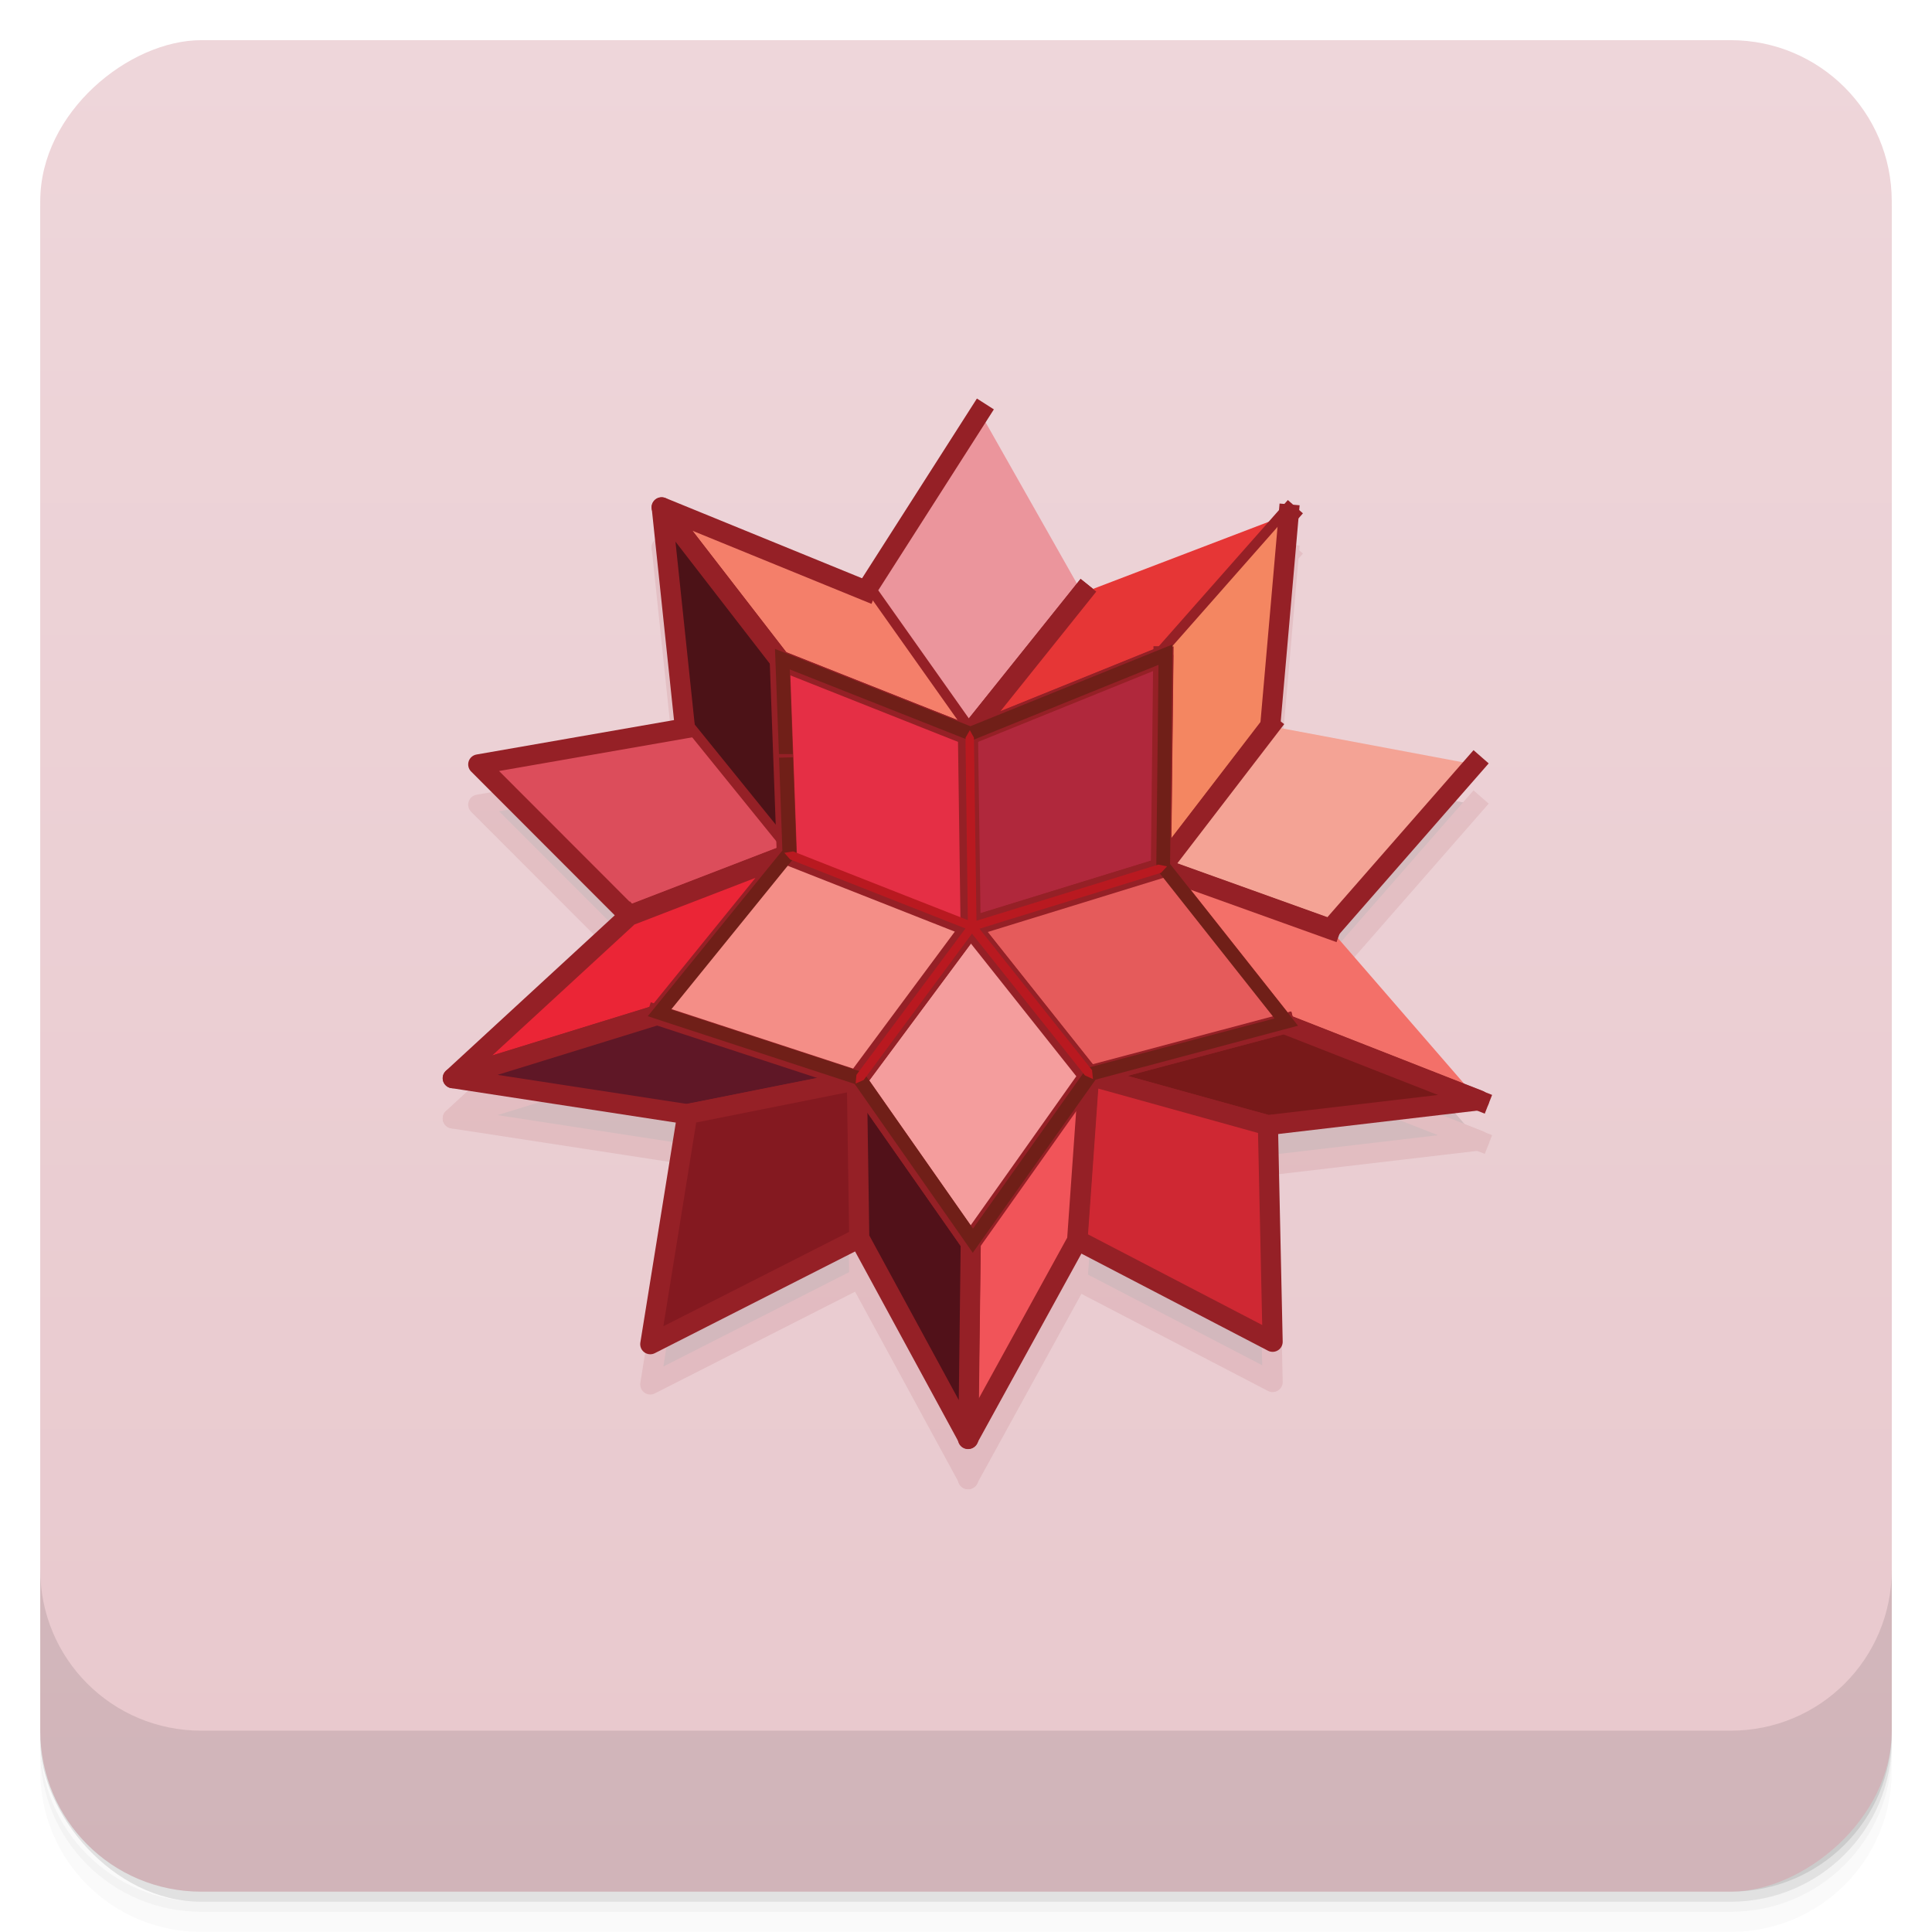<svg viewBox="0 0 48 48"><defs><linearGradient id="linearGradient3764" x1="1" x2="47" gradientUnits="userSpaceOnUse" gradientTransform="translate(-47.998,0.002)"><stop stop-color="#e8c8cd" stop-opacity="1"/><stop offset="1" stop-color="#eed6da" stop-opacity="1"/></linearGradient><clipPath id="clipPath-849786960"><g transform="translate(0,-1004.362)"><rect rx="4" y="1005.36" x="1" height="46" width="46" fill="#1890d0"/></g></clipPath><clipPath id="clipPath-869640256"><g transform="translate(0,-1004.362)"><rect rx="4" y="1005.36" x="1" height="46" width="46" fill="#1890d0"/></g></clipPath></defs><g><g transform="translate(0,-1004.362)"><path d="m 5 1006.36 c -2.216 0 -4 1.784 -4 4 l 0 37.25 c 0 2.216 1.784 4 4 4 l 38 0 c 2.216 0 4 -1.784 4 -4 l 0 -37.25 c 0 -2.216 -1.784 -4 -4 -4 l -38 0 z m -4 41.5 0 0.5 c 0 2.216 1.784 4 4 4 l 38 0 c 2.216 0 4 -1.784 4 -4 l 0 -0.5 c 0 2.216 -1.784 4 -4 4 l -38 0 c -2.216 0 -4 -1.784 -4 -4 z" opacity="0.02"/><path d="m 1 1047.61 0 0.25 c 0 2.216 1.784 4 4 4 l 38 0 c 2.216 0 4 -1.784 4 -4 l 0 -0.25 c 0 2.216 -1.784 4 -4 4 l -38 0 c -2.216 0 -4 -1.784 -4 -4 z" opacity="0.05"/><rect width="46" height="46" x="1" y="1005.61" rx="4" opacity="0.1"/></g></g><g><rect width="46" height="46" x="-46.998" y="1" rx="4" transform="matrix(0,-1,1,0,0,0)" fill="url(#linearGradient3764)" fill-opacity="1"/></g><g/><g><g clip-path="url(#clipPath-849786960)"><g opacity="0.1"><!-- color: #eed6da --><g><path d="m 24.348 11.246 l -2.828 4.426 l 2.539 3.59 l 2.828 -3.531 l -2.539 -4.484" stroke="none" fill-rule="evenodd" fill-opacity="1" fill="#000"/><path d="m -71.898 149.6 l -2.828 4.426 l 2.539 3.59 l 2.828 -3.531 m -2.539 -4.484" transform="matrix(1,0,0,1,96.245,-138.353)" stroke-opacity="1" stroke="#952026" stroke-linejoin="round" stroke-linecap="square" stroke-width="0.5" stroke-miterlimit="4" fill="#000"/><path d="m 26.887 15.734 l -2.828 3.531 l 4.844 -1.961 l 3.117 -3.531 l -5.133 1.961" stroke="none" fill-rule="evenodd" fill-opacity="1" fill="#000"/><path d="m -69.36 154.09 l -2.828 3.531 l 4.844 -1.961 l 3.117 -3.531 m -5.133 1.961" transform="matrix(1,0,0,1,96.245,-138.353)" stroke-opacity="1" stroke="#952026" stroke-linejoin="round" stroke-linecap="square" stroke-width="0.5" stroke-miterlimit="4" fill="#000"/><path d="m 28.906 17.305 l -0.059 5.27 l 2.711 -3.531 l 0.461 -5.27 l -3.113 3.531" stroke="none" fill-rule="evenodd" fill-opacity="1" fill="#000"/><path d="m -67.34 155.66 l -0.059 5.27 l 2.711 -3.523 l 0.461 -5.273 m -3.113 3.531" transform="matrix(1,0,0,1,96.245,-138.353)" stroke-opacity="1" stroke="#952026" stroke-linejoin="round" stroke-linecap="square" stroke-width="0.5" stroke-miterlimit="4" fill="#000"/><path d="m 31.555 19.04 l -2.711 3.531 l 4.211 1.512 l 3.578 -4.09 l -5.078 -0.953" stroke="none" fill-rule="evenodd" fill-opacity="1" fill="#000"/><path d="m -64.69 157.39 l -2.711 3.531 l 4.211 1.512 l 3.578 -4.09 m -5.078 -0.953" transform="matrix(1,0,0,1,96.245,-138.353)" stroke-opacity="1" stroke="#952026" stroke-linejoin="round" stroke-linecap="square" stroke-width="0.5" stroke-miterlimit="4" fill="#000"/><path d="m 33.05 24.09 l -4.211 -1.512 l 3.059 3.867 l 4.844 1.902 l -3.691 -4.258" stroke="none" fill-rule="evenodd" fill-opacity="1" fill="#000"/><path d="m -63.19 162.44 l -4.211 -1.512 l 3.059 3.867 l 4.844 1.902 m -3.691 -4.258" transform="matrix(1,0,0,1,96.245,-138.353)" stroke-opacity="1" stroke="#952026" stroke-linejoin="round" stroke-linecap="square" stroke-width="0.5" stroke-miterlimit="4" fill="#000"/><path d="m 31.906 26.438 l -4.848 1.289 l 4.441 1.23 l 5.25 -0.617 l -4.844 -1.906" stroke="none" fill-rule="evenodd" fill-opacity="1" fill="#000"/><path d="m -64.34 164.79 l -4.848 1.289 l 4.441 1.227 l 5.25 -0.617 l -4.852 -1.902 m 0 0.004" transform="matrix(1,0,0,1,96.245,-138.353)" stroke-opacity="1" stroke="#952026" stroke-linejoin="round" stroke-linecap="square" stroke-width="0.5" stroke-miterlimit="4" fill="#000"/><path d="m -64.745 167.31 l -4.441 -1.234 l -0.289 4.09 l 4.848 2.523 l -0.117 -5.383" transform="matrix(1,0,0,1,96.245,-138.353)" stroke-opacity="1" fill-rule="evenodd" stroke="#952026" stroke-linejoin="round" fill-opacity="1" stroke-linecap="square" stroke-width="0.5" stroke-miterlimit="4" fill="#000"/><path d="m 24.12 31.875 l -0.059 4.875 l 2.711 -4.93 l 0.289 -4.09 l -2.941 4.145" stroke="none" fill-rule="evenodd" fill-opacity="1" fill="#000"/><path d="m -72.13 170.23 l -0.066 4.875 l 2.711 -4.93 l 0.289 -4.09 m -2.938 4.145" transform="matrix(1,0,0,1,96.245,-138.353)" stroke-opacity="1" stroke="#952026" stroke-linejoin="round" stroke-linecap="square" stroke-width="0.5" stroke-miterlimit="4" fill="#000"/><path d="m 21.516 15.676 l -5.078 -2.074 l 2.945 3.813 l 4.672 1.848 l -2.539 -3.586" stroke="none" fill-rule="evenodd" fill-opacity="1" fill="#000"/><path d="m -74.73 154.03 l -5.078 -2.074 l 2.945 3.813 l 4.672 1.848 m -2.539 -3.586" transform="matrix(1,0,0,1,96.245,-138.353)" stroke-opacity="1" stroke="#952026" stroke-linejoin="round" stroke-linecap="square" stroke-width="0.5" stroke-miterlimit="4" fill="#000"/><path d="m 19.387 17.414 l -2.945 -3.809 l 0.578 5.492 l 2.539 3.137 l -0.172 -4.82" stroke="none" fill-rule="evenodd" fill-opacity="1" fill="#000"/><path d="m -76.859 155.77 l -2.945 -3.809 l 0.578 5.492 l 2.539 3.137 m -0.172 -4.82" transform="matrix(1,0,0,1,96.245,-138.353)" stroke-opacity="1" stroke="#952026" stroke-linejoin="round" stroke-linecap="square" stroke-width="0.5" stroke-miterlimit="4" fill="#000"/><path d="m 17.02 19.1 l -5.133 0.895 l 3.75 3.754 l 3.922 -1.512 l -2.539 -3.137" stroke="none" fill-rule="evenodd" fill-opacity="1" fill="#000"/><path d="m -79.23 157.45 l -5.133 0.895 l 3.75 3.754 l 3.922 -1.512 m -2.539 -3.137" transform="matrix(1,0,0,1,96.245,-138.353)" stroke-opacity="1" stroke="#952026" stroke-linejoin="round" stroke-linecap="square" stroke-width="0.5" stroke-miterlimit="4" fill="#000"/><path d="m 15.637 23.746 l -4.387 4.04 l 5.078 -1.566 l 3.23 -3.98 l -3.922 1.52" stroke="none" fill-rule="evenodd" fill-opacity="1" fill="#000"/><path d="m -80.61 162.1 l -4.387 4.04 l 5.078 -1.566 l 3.227 -3.981 l -3.922 1.512 m 0 -0.004" transform="matrix(1,0,0,1,96.245,-138.353)" stroke-opacity="1" stroke="#952026" stroke-linejoin="round" stroke-linecap="square" stroke-width="0.5" stroke-miterlimit="4" fill="#000"/><path d="m 16.328 26.21 l -5.078 1.57 l 5.828 0.895 l 4.211 -0.84 l -4.961 -1.625" stroke="none" fill-rule="evenodd" fill-opacity="1" fill="#000"/><path d="m -79.917 164.57 l -5.078 1.57 l 5.828 0.895 l 4.211 -0.84 m -4.961 -1.625" transform="matrix(1,0,0,1,96.245,-138.353)" stroke-opacity="1" stroke="#952026" stroke-linejoin="round" stroke-linecap="square" stroke-width="0.5" stroke-miterlimit="4" fill="#000"/><path d="m 21.289 27.836 l -4.211 0.84 l -0.922 5.719 l 5.191 -2.637 l -0.059 -3.922" stroke="none" fill-rule="evenodd" fill-opacity="1" fill="#000"/><path d="m -74.956 166.19 l -4.211 0.84 l -0.922 5.719 l 5.191 -2.637 m -0.059 -3.922" transform="matrix(1,0,0,1,96.245,-138.353)" stroke-opacity="1" stroke="#952026" stroke-linejoin="round" stroke-linecap="square" stroke-width="0.5" stroke-miterlimit="4" fill="#000"/><path d="m -74.956 166.19 l 0.059 3.922 l 2.711 4.988 l 0.059 -4.875 l -2.828 -4.04" transform="matrix(1,0,0,1,96.245,-138.353)" stroke-opacity="1" fill-rule="evenodd" stroke="#952026" stroke-linejoin="round" fill-opacity="1" stroke-linecap="square" stroke-width="0.5" stroke-miterlimit="4" fill="#000"/><path d="m 24.12 24.03 l 4.727 -1.457 l 0.059 -5.27 l -4.844 1.961 l 0.059 4.766" stroke="none" fill-rule="evenodd" fill-opacity="1" fill="#000"/><path d="m -72.13 162.38 l 4.727 -1.457 l 0.059 -5.27 l -4.844 1.961 m 0.059 4.766" transform="matrix(1,0,0,1,96.245,-138.353)" stroke-opacity="1" stroke="#952026" stroke-linejoin="round" stroke-linecap="square" stroke-width="0.5" stroke-miterlimit="4" fill="#000"/><path d="m 28.844 22.566 l -4.727 1.457 l 2.941 3.699 l 4.844 -1.289 l -3.059 -3.867" stroke="none" fill-rule="evenodd" fill-opacity="1" fill="#000"/><path d="m -67.4 160.92 l -4.727 1.457 l 2.941 3.699 l 4.844 -1.289 m -3.059 -3.867" transform="matrix(1,0,0,1,96.245,-138.353)" stroke-opacity="1" stroke="#952026" stroke-linejoin="round" stroke-linecap="square" stroke-width="0.5" stroke-miterlimit="4" fill="#000"/><path d="m 24.12 24.03 l -2.828 3.809 l 2.828 4.04 l 2.941 -4.145 l -2.941 -3.699" stroke="none" fill-rule="evenodd" fill-opacity="1" fill="#000"/><path d="m -72.13 162.38 l -2.828 3.809 l 2.828 4.04 l 2.938 -4.145 l -2.938 -3.699 m 0 -0.004" transform="matrix(1,0,0,1,96.245,-138.353)" stroke-opacity="1" stroke="#952026" stroke-linejoin="round" stroke-linecap="square" stroke-width="0.5" stroke-miterlimit="4" fill="#000"/><path d="m 16.328 26.21 l 4.961 1.625 l 2.828 -3.809 l -4.559 -1.797 l -3.23 3.98" stroke="none" fill-rule="evenodd" fill-opacity="1" fill="#000"/><path d="m -79.917 164.57 l 4.961 1.625 l 2.828 -3.809 l -4.559 -1.797 m -3.23 3.981" transform="matrix(1,0,0,1,96.245,-138.353)" stroke-opacity="1" stroke="#952026" stroke-linejoin="round" stroke-linecap="square" stroke-width="0.5" stroke-miterlimit="4" fill="#000"/><path d="m 24.12 24.03 l -0.059 -4.766 l -4.676 -1.855 l 0.176 4.82 l 4.559 1.797" stroke="none" fill-rule="evenodd" fill-opacity="1" fill="#000"/><path d="m -72.13 162.38 l -0.066 -4.766 l -4.676 -1.855 l 0.176 4.82 m 4.566 1.797" transform="matrix(1,0,0,1,96.245,-138.353)" stroke-opacity="1" stroke="#952026" stroke-linejoin="round" stroke-linecap="square" stroke-width="0.5" stroke-miterlimit="4" fill="#000"/><path d="m 29.07 22.477 l 0.059 -5.465 l -5.02 2.031 l -4.855 -1.922 l 0.102 2.703 l 0.344 -0.008 l -0.078 -2.184 l 4.492 1.777 l 4.668 -1.891 l -0.055 5.07 l 2.938 3.715 l -4.66 1.23 l -2.832 3.992 l -2.719 -3.879 l -4.781 -1.563 l 3.117 -3.844 l -0.09 -2.504 l -0.348 0 l 0.086 2.395 l -3.344 4.117 l 0.234 0.078 l 4.906 1.605 l 2.934 4.195 l 3.051 -4.301 l 5.03 -1.34 l -3.18 -4.02" stroke="none" fill-rule="evenodd" fill-opacity="1" fill="#000"/><path d="m 27.14 27.598 l -2.805 -3.523 l 0.688 -0.215 l 3.824 -1.176 l 0.148 -0.16 l -0.219 -0.043 l -4.516 1.395 l -0.063 -4.551 l -0.102 -0.184 l -0.105 0.184 l 0 0.23 l 0.055 4.305 l -1.363 -0.535 l -2.977 -1.172 l -0.219 0.035 l 0.145 0.164 l 4.355 1.715 l -0.895 1.203 l -1.813 2.434 l -0.02 0.215 l 0.199 -0.086 l 2.691 -3.637 l 1.691 2.121 l 1.117 1.402 l 0.199 0.09 l -0.023 -0.211" stroke="none" fill-rule="evenodd" fill-opacity="1" fill="#000"/></g></g></g></g><g><g clip-path="url(#clipPath-869640256)"><g transform="translate(0,-1)"><!-- color: #eed6da --><g><path d="m 24.348 11.246 l -2.828 4.426 l 2.539 3.59 l 2.828 -3.531 l -2.539 -4.484" fill="#eb959c" stroke="none" fill-rule="evenodd" fill-opacity="1"/><path d="m -71.898 149.6 l -2.828 4.426 l 2.539 3.59 l 2.828 -3.531 m -2.539 -4.484" transform="matrix(1,0,0,1,96.245,-138.353)" stroke-opacity="1" fill="none" stroke="#952026" stroke-linejoin="round" stroke-linecap="square" stroke-width="0.5" stroke-miterlimit="4"/><path d="m 26.887 15.734 l -2.828 3.531 l 4.844 -1.961 l 3.117 -3.531 l -5.133 1.961" fill="#e63636" stroke="none" fill-rule="evenodd" fill-opacity="1"/><path d="m -69.36 154.09 l -2.828 3.531 l 4.844 -1.961 l 3.117 -3.531 m -5.133 1.961" transform="matrix(1,0,0,1,96.245,-138.353)" stroke-opacity="1" fill="none" stroke="#952026" stroke-linejoin="round" stroke-linecap="square" stroke-width="0.5" stroke-miterlimit="4"/><path d="m 28.906 17.305 l -0.059 5.27 l 2.711 -3.531 l 0.461 -5.27 l -3.113 3.531" fill="#f48661" stroke="none" fill-rule="evenodd" fill-opacity="1"/><path d="m -67.34 155.66 l -0.059 5.27 l 2.711 -3.523 l 0.461 -5.273 m -3.113 3.531" transform="matrix(1,0,0,1,96.245,-138.353)" stroke-opacity="1" fill="none" stroke="#952026" stroke-linejoin="round" stroke-linecap="square" stroke-width="0.5" stroke-miterlimit="4"/><path d="m 31.555 19.04 l -2.711 3.531 l 4.211 1.512 l 3.578 -4.09 l -5.078 -0.953" fill="#f4a395" stroke="none" fill-rule="evenodd" fill-opacity="1"/><path d="m -64.69 157.39 l -2.711 3.531 l 4.211 1.512 l 3.578 -4.09 m -5.078 -0.953" transform="matrix(1,0,0,1,96.245,-138.353)" stroke-opacity="1" fill="none" stroke="#952026" stroke-linejoin="round" stroke-linecap="square" stroke-width="0.5" stroke-miterlimit="4"/><path d="m 33.05 24.09 l -4.211 -1.512 l 3.059 3.867 l 4.844 1.902 l -3.691 -4.258" fill="#f37069" stroke="none" fill-rule="evenodd" fill-opacity="1"/><path d="m -63.19 162.44 l -4.211 -1.512 l 3.059 3.867 l 4.844 1.902 m -3.691 -4.258" transform="matrix(1,0,0,1,96.245,-138.353)" stroke-opacity="1" fill="none" stroke="#952026" stroke-linejoin="round" stroke-linecap="square" stroke-width="0.5" stroke-miterlimit="4"/><path d="m 31.906 26.438 l -4.848 1.289 l 4.441 1.23 l 5.25 -0.617 l -4.844 -1.906" fill="#781919" stroke="none" fill-rule="evenodd" fill-opacity="1"/><path d="m -64.34 164.79 l -4.848 1.289 l 4.441 1.227 l 5.25 -0.617 l -4.852 -1.902 m 0 0.004" transform="matrix(1,0,0,1,96.245,-138.353)" stroke-opacity="1" fill="none" stroke="#952026" stroke-linejoin="round" stroke-linecap="square" stroke-width="0.5" stroke-miterlimit="4"/><path d="m -64.745 167.31 l -4.441 -1.234 l -0.289 4.09 l 4.848 2.523 l -0.117 -5.383" transform="matrix(1,0,0,1,96.245,-138.353)" stroke-opacity="1" fill="#cf2833" fill-rule="evenodd" stroke="#952026" stroke-linejoin="round" fill-opacity="1" stroke-linecap="square" stroke-width="0.5" stroke-miterlimit="4"/><path d="m 24.12 31.875 l -0.059 4.875 l 2.711 -4.93 l 0.289 -4.09 l -2.941 4.145" fill="#f15459" stroke="none" fill-rule="evenodd" fill-opacity="1"/><path d="m -72.13 170.23 l -0.066 4.875 l 2.711 -4.93 l 0.289 -4.09 m -2.938 4.145" transform="matrix(1,0,0,1,96.245,-138.353)" stroke-opacity="1" fill="none" stroke="#952026" stroke-linejoin="round" stroke-linecap="square" stroke-width="0.5" stroke-miterlimit="4"/><path d="m 21.516 15.676 l -5.078 -2.074 l 2.945 3.813 l 4.672 1.848 l -2.539 -3.586" fill="#f47f6a" stroke="none" fill-rule="evenodd" fill-opacity="1"/><path d="m -74.73 154.03 l -5.078 -2.074 l 2.945 3.813 l 4.672 1.848 m -2.539 -3.586" transform="matrix(1,0,0,1,96.245,-138.353)" stroke-opacity="1" fill="none" stroke="#952026" stroke-linejoin="round" stroke-linecap="square" stroke-width="0.5" stroke-miterlimit="4"/><path d="m 19.387 17.414 l -2.945 -3.809 l 0.578 5.492 l 2.539 3.137 l -0.172 -4.82" fill="#4c1217" stroke="none" fill-rule="evenodd" fill-opacity="1"/><path d="m -76.859 155.77 l -2.945 -3.809 l 0.578 5.492 l 2.539 3.137 m -0.172 -4.82" transform="matrix(1,0,0,1,96.245,-138.353)" stroke-opacity="1" fill="none" stroke="#952026" stroke-linejoin="round" stroke-linecap="square" stroke-width="0.5" stroke-miterlimit="4"/><path d="m 17.02 19.1 l -5.133 0.895 l 3.75 3.754 l 3.922 -1.512 l -2.539 -3.137" fill="#dc4d5b" stroke="none" fill-rule="evenodd" fill-opacity="1"/><path d="m -79.23 157.45 l -5.133 0.895 l 3.75 3.754 l 3.922 -1.512 m -2.539 -3.137" transform="matrix(1,0,0,1,96.245,-138.353)" stroke-opacity="1" fill="none" stroke="#952026" stroke-linejoin="round" stroke-linecap="square" stroke-width="0.5" stroke-miterlimit="4"/><path d="m 15.637 23.746 l -4.387 4.04 l 5.078 -1.566 l 3.23 -3.98 l -3.922 1.52" fill="#eb2536" stroke="none" fill-rule="evenodd" fill-opacity="1"/><path d="m -80.61 162.1 l -4.387 4.04 l 5.078 -1.566 l 3.227 -3.981 l -3.922 1.512 m 0 -0.004" transform="matrix(1,0,0,1,96.245,-138.353)" stroke-opacity="1" fill="none" stroke="#952026" stroke-linejoin="round" stroke-linecap="square" stroke-width="0.5" stroke-miterlimit="4"/><path d="m 16.328 26.21 l -5.078 1.57 l 5.828 0.895 l 4.211 -0.84 l -4.961 -1.625" fill="#5f1726" stroke="none" fill-rule="evenodd" fill-opacity="1"/><path d="m -79.917 164.57 l -5.078 1.57 l 5.828 0.895 l 4.211 -0.84 m -4.961 -1.625" transform="matrix(1,0,0,1,96.245,-138.353)" stroke-opacity="1" fill="none" stroke="#952026" stroke-linejoin="round" stroke-linecap="square" stroke-width="0.5" stroke-miterlimit="4"/><path d="m 21.289 27.836 l -4.211 0.84 l -0.922 5.719 l 5.191 -2.637 l -0.059 -3.922" fill="#841920" stroke="none" fill-rule="evenodd" fill-opacity="1"/><path d="m -74.956 166.19 l -4.211 0.84 l -0.922 5.719 l 5.191 -2.637 m -0.059 -3.922" transform="matrix(1,0,0,1,96.245,-138.353)" stroke-opacity="1" fill="none" stroke="#952026" stroke-linejoin="round" stroke-linecap="square" stroke-width="0.5" stroke-miterlimit="4"/><path d="m -74.956 166.19 l 0.059 3.922 l 2.711 4.988 l 0.059 -4.875 l -2.828 -4.04" transform="matrix(1,0,0,1,96.245,-138.353)" stroke-opacity="1" fill="#511119" fill-rule="evenodd" stroke="#952026" stroke-linejoin="round" fill-opacity="1" stroke-linecap="square" stroke-width="0.5" stroke-miterlimit="4"/><path d="m 24.12 24.03 l 4.727 -1.457 l 0.059 -5.27 l -4.844 1.961 l 0.059 4.766" fill="#b0283c" stroke="none" fill-rule="evenodd" fill-opacity="1"/><path d="m -72.13 162.38 l 4.727 -1.457 l 0.059 -5.27 l -4.844 1.961 m 0.059 4.766" transform="matrix(1,0,0,1,96.245,-138.353)" stroke-opacity="1" fill="none" stroke="#952026" stroke-linejoin="round" stroke-linecap="square" stroke-width="0.5" stroke-miterlimit="4"/><path d="m 28.844 22.566 l -4.727 1.457 l 2.941 3.699 l 4.844 -1.289 l -3.059 -3.867" fill="#e55b5b" stroke="none" fill-rule="evenodd" fill-opacity="1"/><path d="m -67.4 160.92 l -4.727 1.457 l 2.941 3.699 l 4.844 -1.289 m -3.059 -3.867" transform="matrix(1,0,0,1,96.245,-138.353)" stroke-opacity="1" fill="none" stroke="#952026" stroke-linejoin="round" stroke-linecap="square" stroke-width="0.5" stroke-miterlimit="4"/><path d="m 24.12 24.03 l -2.828 3.809 l 2.828 4.04 l 2.941 -4.145 l -2.941 -3.699" fill="#f49d9d" stroke="none" fill-rule="evenodd" fill-opacity="1"/><path d="m -72.13 162.38 l -2.828 3.809 l 2.828 4.04 l 2.938 -4.145 l -2.938 -3.699 m 0 -0.004" transform="matrix(1,0,0,1,96.245,-138.353)" stroke-opacity="1" fill="none" stroke="#952026" stroke-linejoin="round" stroke-linecap="square" stroke-width="0.5" stroke-miterlimit="4"/><path d="m 16.328 26.21 l 4.961 1.625 l 2.828 -3.809 l -4.559 -1.797 l -3.23 3.98" fill="#f48e87" stroke="none" fill-rule="evenodd" fill-opacity="1"/><path d="m -79.917 164.57 l 4.961 1.625 l 2.828 -3.809 l -4.559 -1.797 m -3.23 3.981" transform="matrix(1,0,0,1,96.245,-138.353)" stroke-opacity="1" fill="none" stroke="#952026" stroke-linejoin="round" stroke-linecap="square" stroke-width="0.5" stroke-miterlimit="4"/><path d="m 24.12 24.03 l -0.059 -4.766 l -4.676 -1.855 l 0.176 4.82 l 4.559 1.797" fill="#e52f45" stroke="none" fill-rule="evenodd" fill-opacity="1"/><path d="m -72.13 162.38 l -0.066 -4.766 l -4.676 -1.855 l 0.176 4.82 m 4.566 1.797" transform="matrix(1,0,0,1,96.245,-138.353)" stroke-opacity="1" fill="none" stroke="#952026" stroke-linejoin="round" stroke-linecap="square" stroke-width="0.5" stroke-miterlimit="4"/><path d="m 29.07 22.477 l 0.059 -5.465 l -5.02 2.031 l -4.855 -1.922 l 0.102 2.703 l 0.344 -0.008 l -0.078 -2.184 l 4.492 1.777 l 4.668 -1.891 l -0.055 5.07 l 2.938 3.715 l -4.66 1.23 l -2.832 3.992 l -2.719 -3.879 l -4.781 -1.563 l 3.117 -3.844 l -0.09 -2.504 l -0.348 0 l 0.086 2.395 l -3.344 4.117 l 0.234 0.078 l 4.906 1.605 l 2.934 4.195 l 3.051 -4.301 l 5.03 -1.34 l -3.18 -4.02" fill="#701f18" stroke="none" fill-rule="evenodd" fill-opacity="1"/><path d="m 27.14 27.598 l -2.805 -3.523 l 0.688 -0.215 l 3.824 -1.176 l 0.148 -0.16 l -0.219 -0.043 l -4.516 1.395 l -0.063 -4.551 l -0.102 -0.184 l -0.105 0.184 l 0 0.23 l 0.055 4.305 l -1.363 -0.535 l -2.977 -1.172 l -0.219 0.035 l 0.145 0.164 l 4.355 1.715 l -0.895 1.203 l -1.813 2.434 l -0.02 0.215 l 0.199 -0.086 l 2.691 -3.637 l 1.691 2.121 l 1.117 1.402 l 0.199 0.09 l -0.023 -0.211" fill="#b91920" stroke="none" fill-rule="evenodd" fill-opacity="1"/></g></g></g></g><g><g transform="translate(0,-1004.362)"><path d="m 1 1043.36 0 4 c 0 2.216 1.784 4 4 4 l 38 0 c 2.216 0 4 -1.784 4 -4 l 0 -4 c 0 2.216 -1.784 4 -4 4 l -38 0 c -2.216 0 -4 -1.784 -4 -4 z" opacity="0.1"/></g></g></svg>